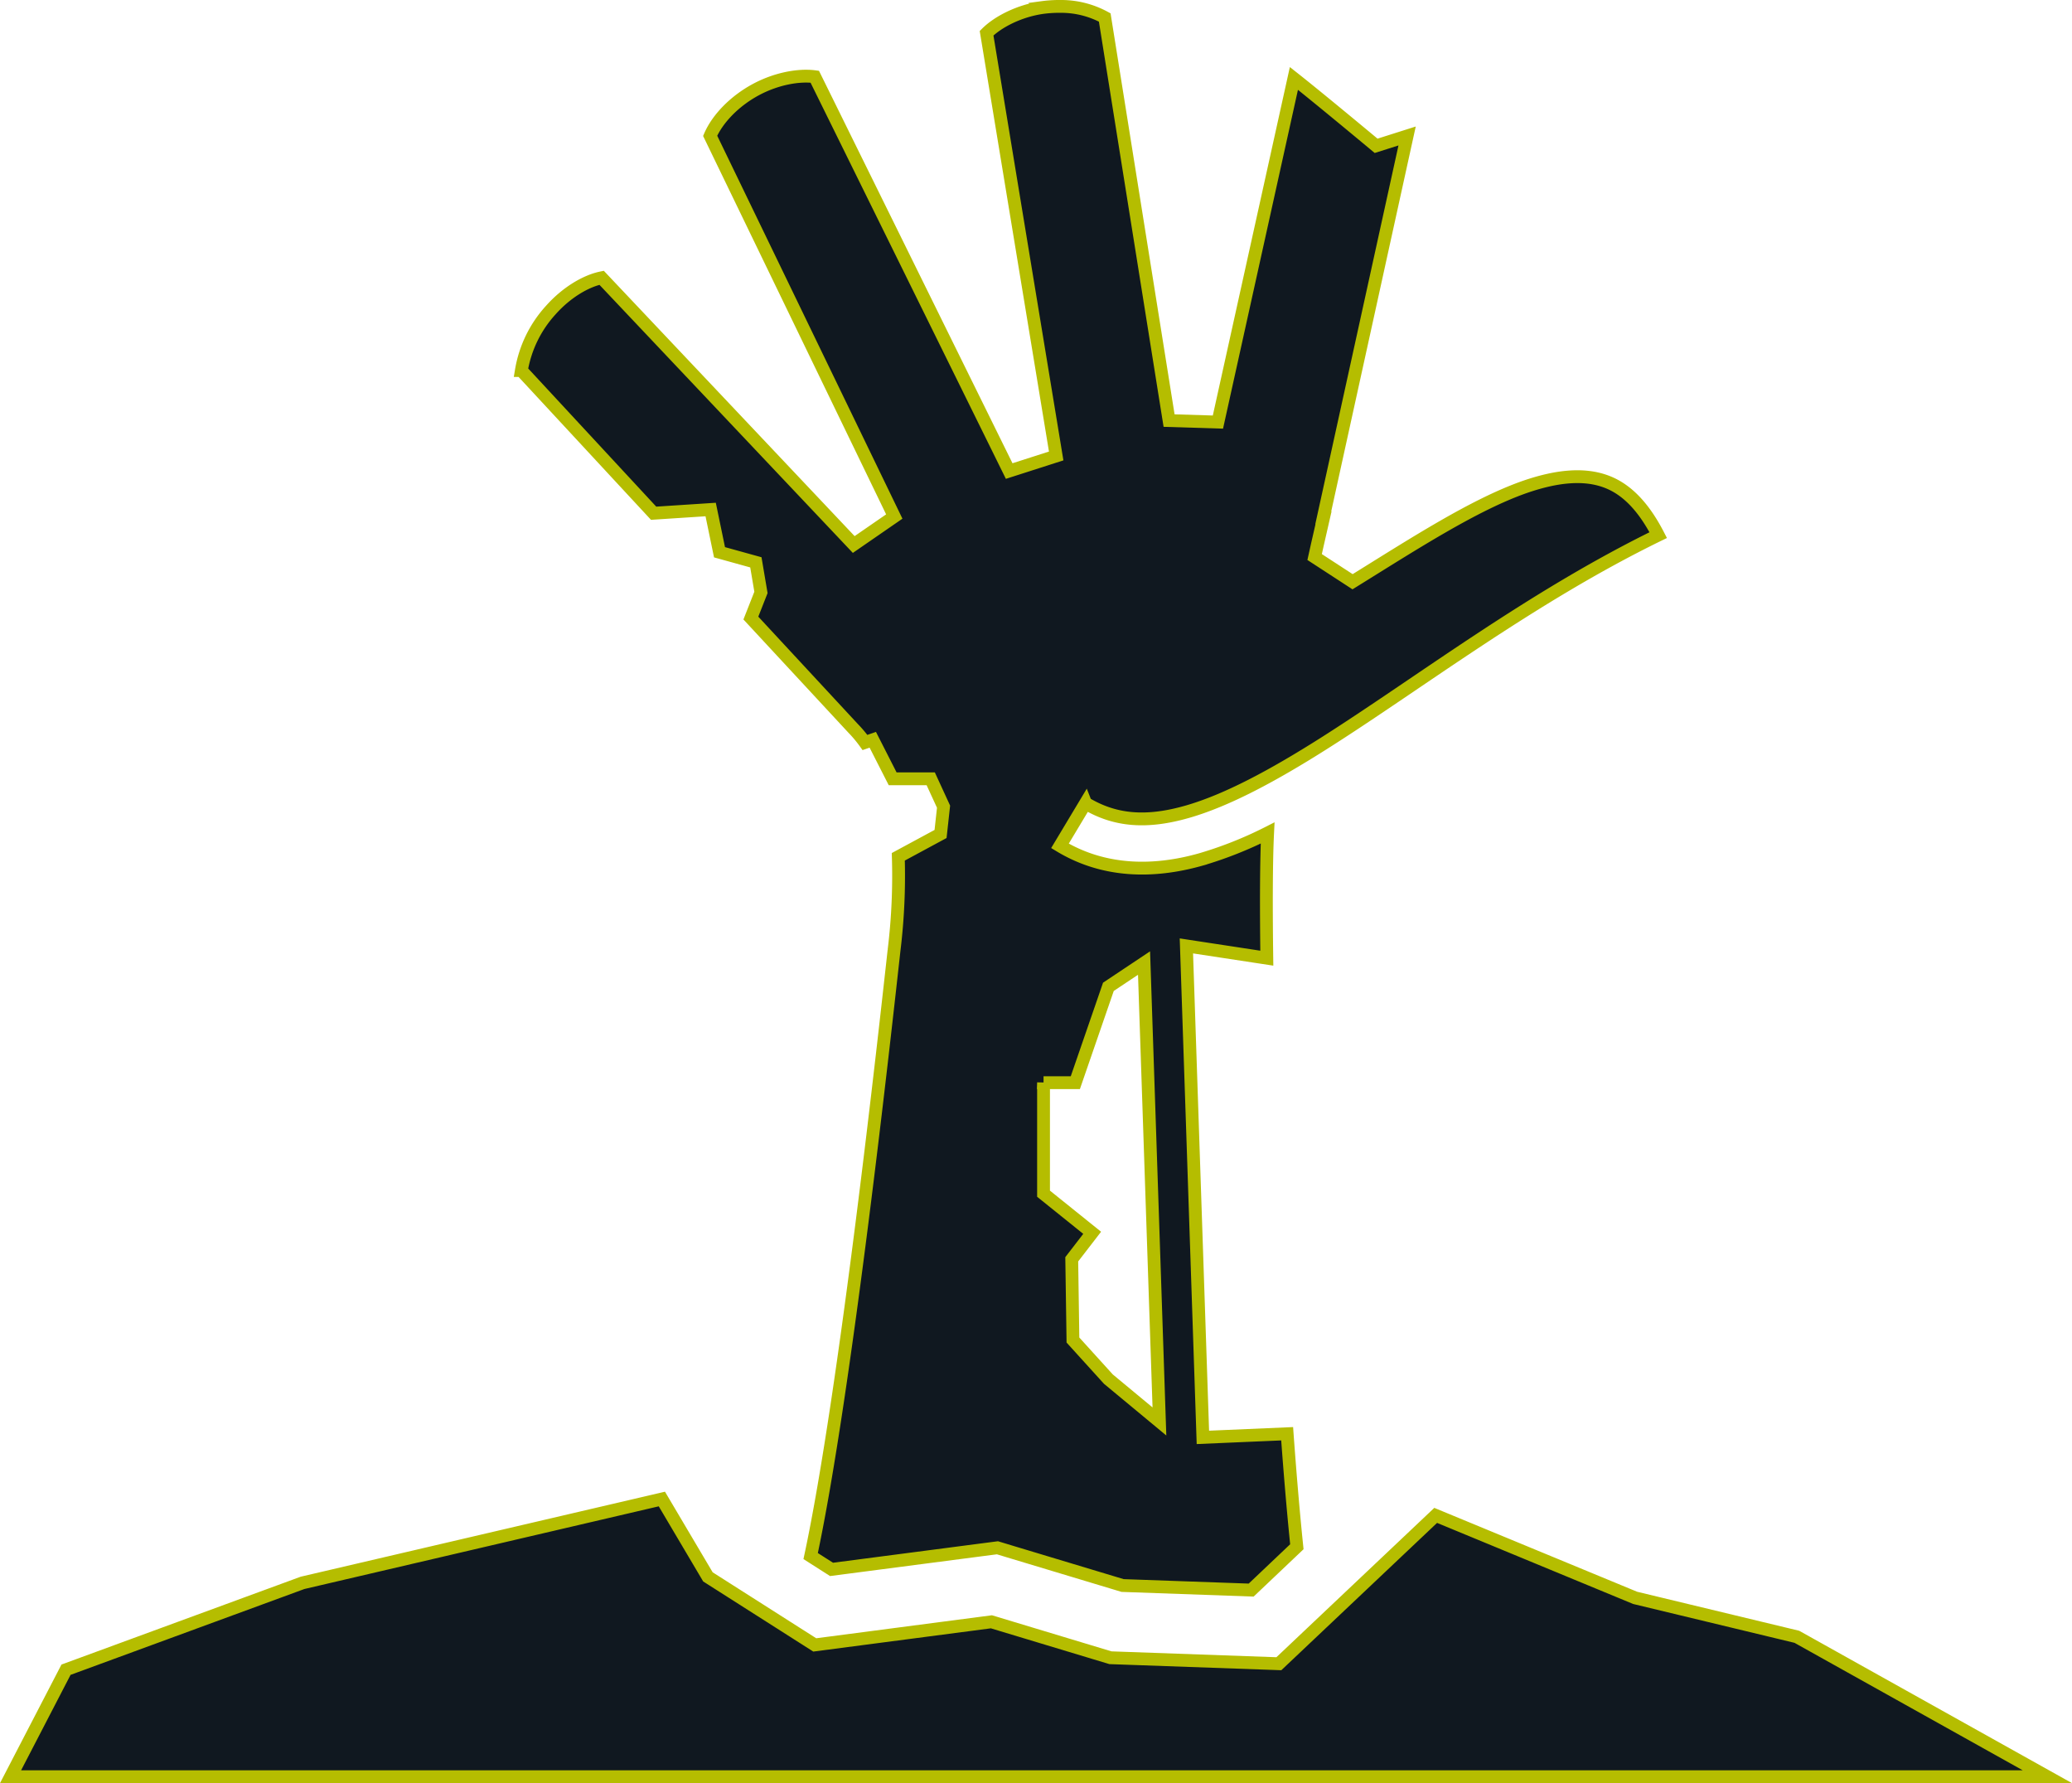 <svg id="Layer_1" data-name="Layer 1" xmlns="http://www.w3.org/2000/svg" viewBox="0 0 484.89 417.22"><defs><style>.cls-1{fill:#101820;stroke:#b5bd00;stroke-miterlimit:10;stroke-width:3px;}</style></defs><path class="cls-1" d="M30.65,470.11,86,449.79l84.09-19.62,10.78,18.22,25,15.92,41.34-5.41,27.86,8.41,39.41,1.4L351.18,434l46.68,19.3,37.84,9.11,58.63,32.74H17.67Zm238.6-202.77-6,10c10.09,6.1,21.58,6.39,32.88,3.21a91.64,91.64,0,0,0,15.72-6.22c-.31,6.28-.36,16.58-.19,29.29l-18.82-2.87,3.86,115,19.72-.85c.69,9.53,1.45,18.47,2.27,26.44L308,451.48l-30.09-1.07-25.79-7.77-3.5-1.06-3.62.47-35.2,4.59-4.89-3.12c8.11-37.88,17.45-123.11,19.51-141.7a143.37,143.37,0,0,0,1-21.92l9.89-5.34.7-6.39-3-6.52H224.1l-4.65-9.13-1.83.63A29.83,29.83,0,0,0,215,250l-.08-.08-24-25.88,2.36-6L192.09,211l-8.51-2.36-2.07-10-13.35.87-30.95-33.39a27.74,27.74,0,0,1,6.9-14.16c3.7-4.16,8.26-6.81,11.88-7.54l59,62.41,9.49-6.55L181.39,111.2c1.73-4,5.71-8.14,10.73-10.83,4.84-2.6,10.11-3.49,13.75-3l45.5,92.27,11-3.53L246.08,87.19c2.68-2.68,7.66-5.23,13-6a30.13,30.13,0,0,1,3.55-.27h1.17a21.41,21.41,0,0,1,9.93,2.59l15.06,94.32,11.43.35L318,97.77c5.89,4.64,19.24,15.77,19.24,15.77l7.25-2.3-19.62,89.33h.06l-1.44,6.31-.64,2.88,8.88,5.78c14.3-8.86,28.38-18,40.27-22.17,7.78-2.7,14.2-3.2,19.36-1.17,4.25,1.67,8.26,5.37,11.9,12.43-29.73,14.51-55.85,34.55-78.25,48.74-11.87,7.52-22.69,13.34-32,16s-16.73,2.22-23.75-2Zm-9.84,65.39v26l11.38,9.15-4.78,6.2.28,18.89,8.3,9.15,11.94,9.9-3.6-107.26-8.34,5.56-7.74,22.43h-7.44Z" transform="translate(-15.2 -79.42)"/></svg>